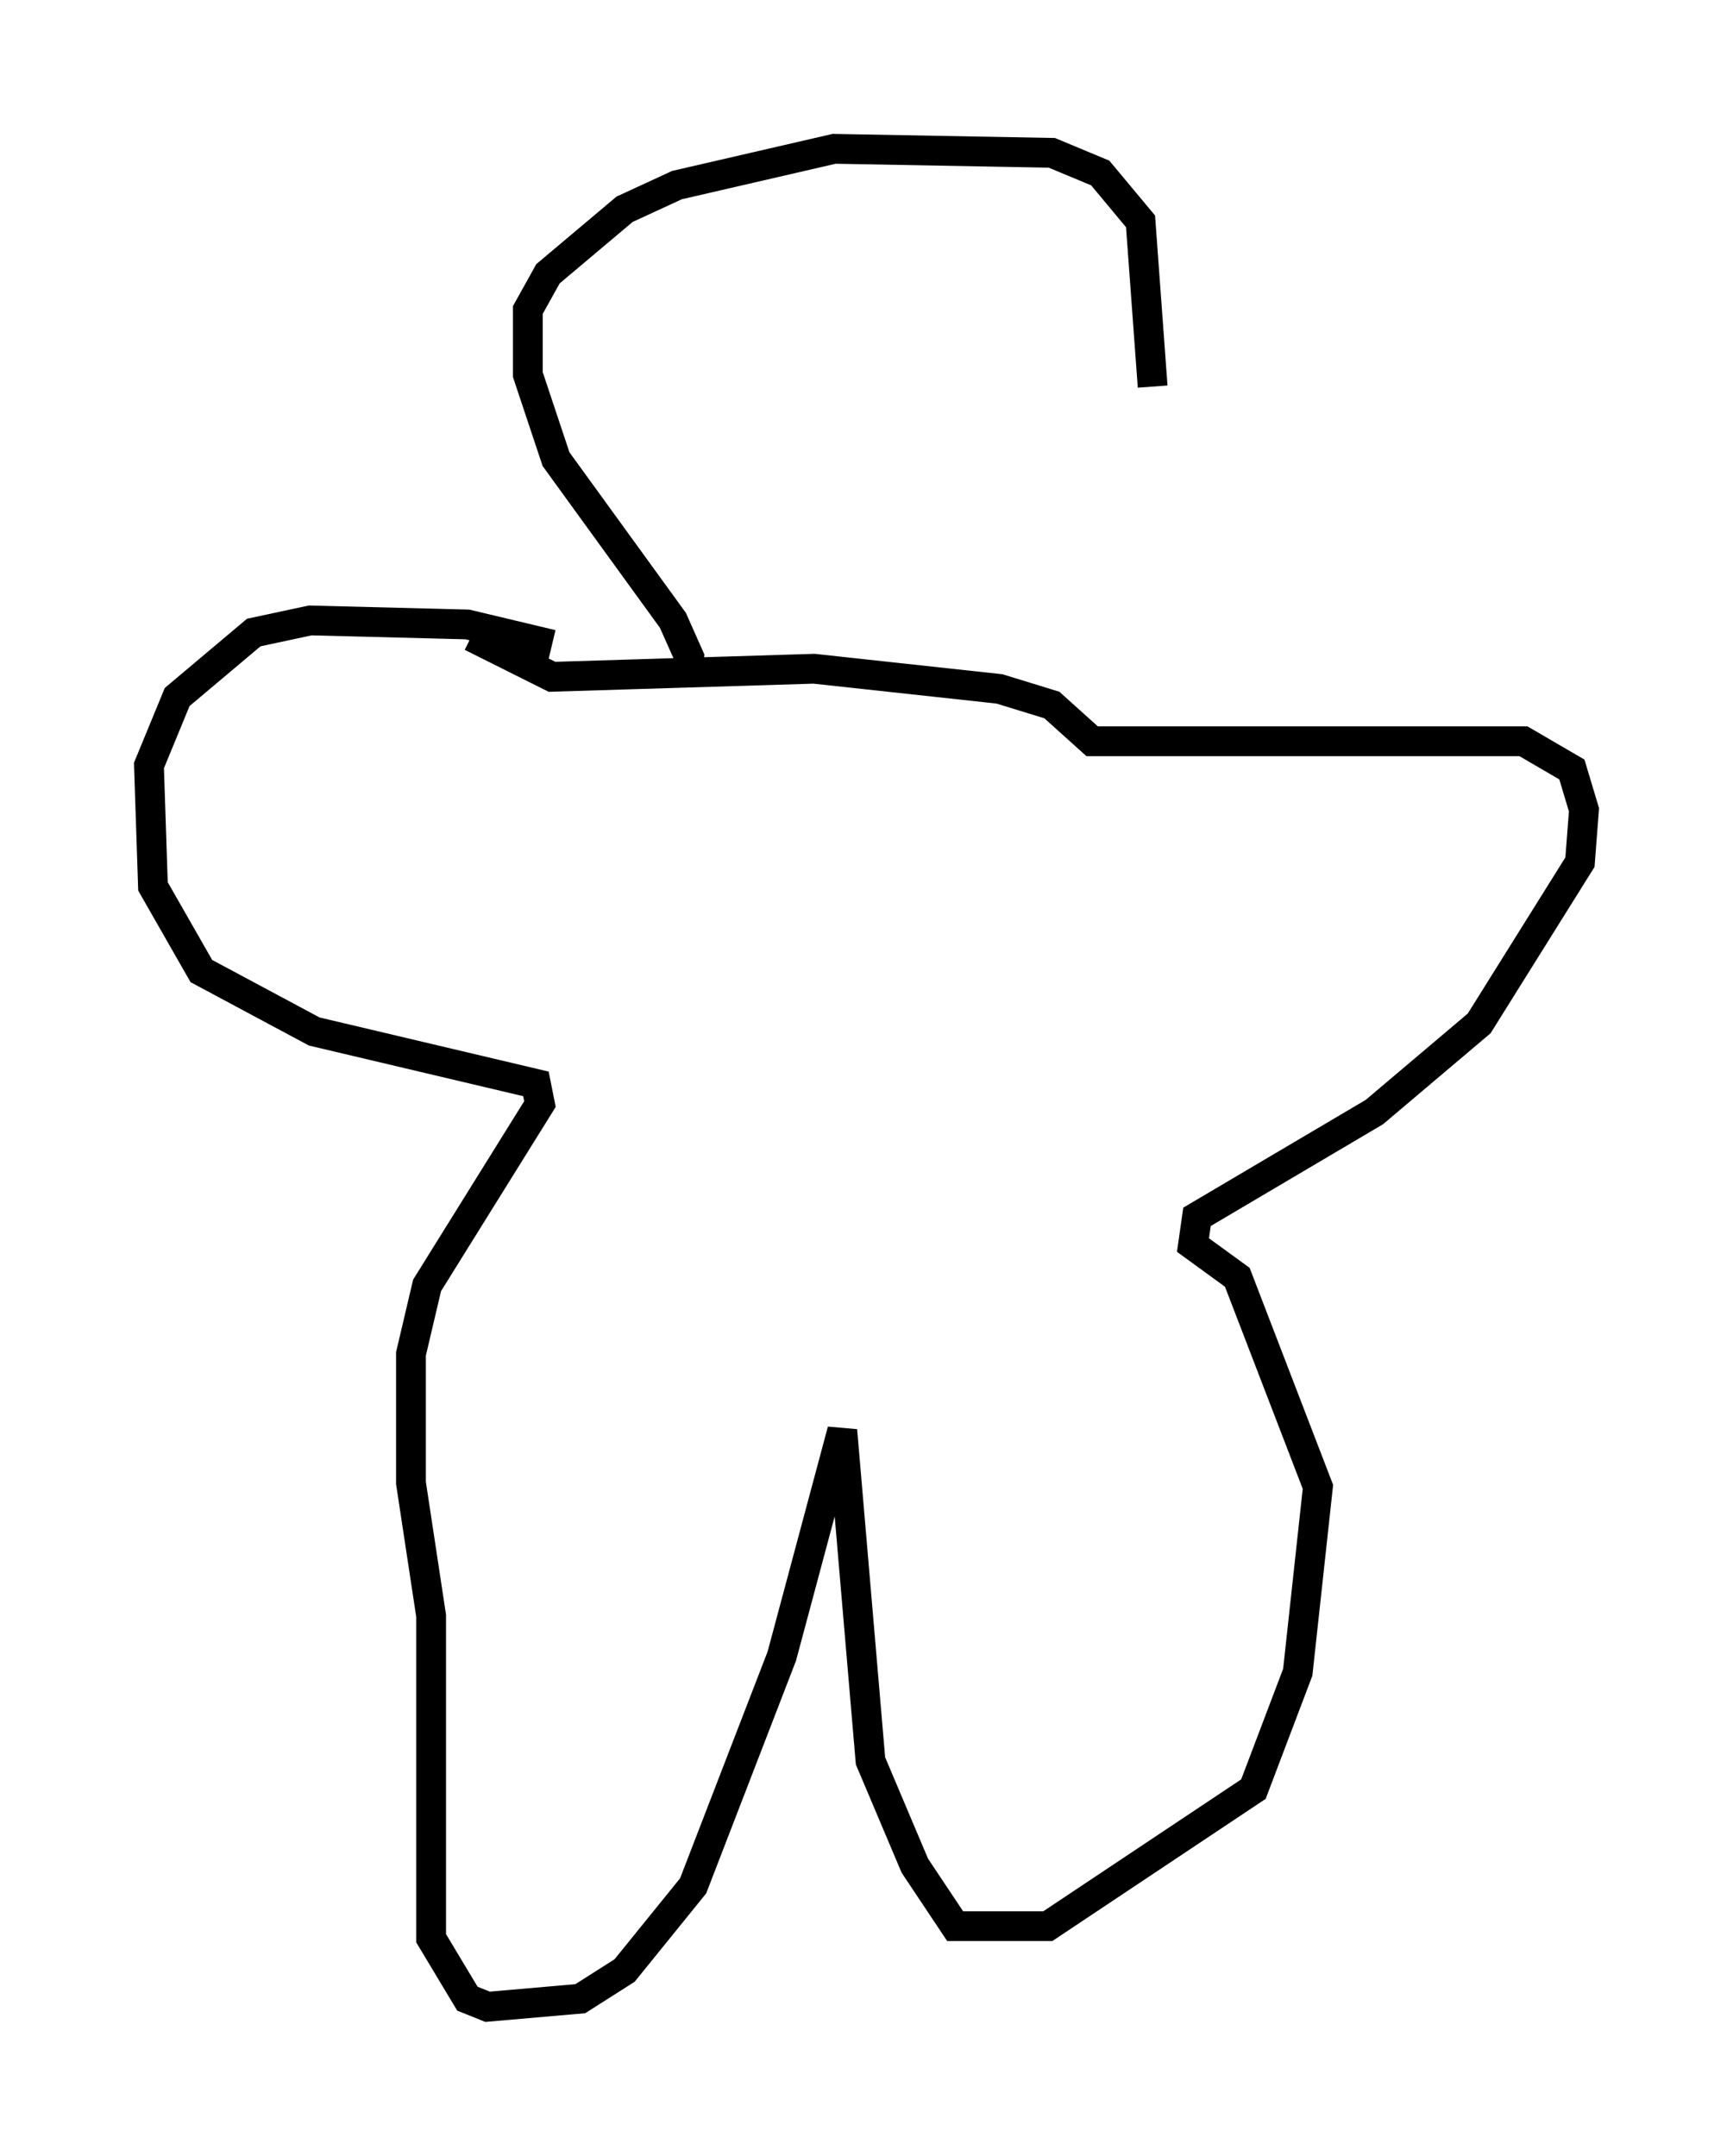<?xml version="1.0" encoding="utf-8" ?>
<svg baseProfile="full" height="72.381" version="1.1" width="58.173" xmlns="http://www.w3.org/2000/svg" xmlns:ev="http://www.w3.org/2001/xml-events" xmlns:xlink="http://www.w3.org/1999/xlink"><defs /><rect fill="white" height="72.381" width="58.173" x="0" y="0" /><path d="M19.208, 22.185 m-0.677, -0.541 l-2.842, -0.677 -5.277, -0.135 l-1.894, 0.406 -2.571, 2.165 l-0.947, 2.3 0.135, 4.059 l1.624, 2.842 3.789, 2.03 l7.442, 1.759 0.135, 0.677 l-3.789, 6.089 -0.541, 2.3 l0.0, 4.33 0.677, 4.465 l0.0, 10.825 1.218, 2.03 l0.677, 0.271 3.112, -0.271 l1.488, -0.947 2.3, -2.842 l2.977, -7.713 2.03, -7.578 l0.947, 11.096 1.488, 3.518 l1.353, 2.03 3.112, 0.0 l6.901, -4.601 1.488, -3.924 l0.677, -6.225 -2.706, -7.036 l-1.488, -1.083 0.135, -0.947 l5.954, -3.518 3.518, -2.977 l3.383, -5.413 0.135, -1.759 l-0.406, -1.353 -1.624, -0.947 l-14.479, 0.0 -1.353, -1.218 l-1.759, -0.541 -6.225, -0.677 l-8.796, 0.271 -2.706, -1.353 m7.172, 1.488 l0.135, -0.812 -0.541, -1.218 l-3.924, -5.413 -0.947, -2.842 l0.0, -2.165 0.677, -1.218 l2.571, -2.165 1.759, -0.812 l5.277, -1.218 7.307, 0.135 l1.624, 0.677 1.353, 1.624 l0.406, 5.548 " fill="none" stroke="black" stroke-width="1" /></svg>